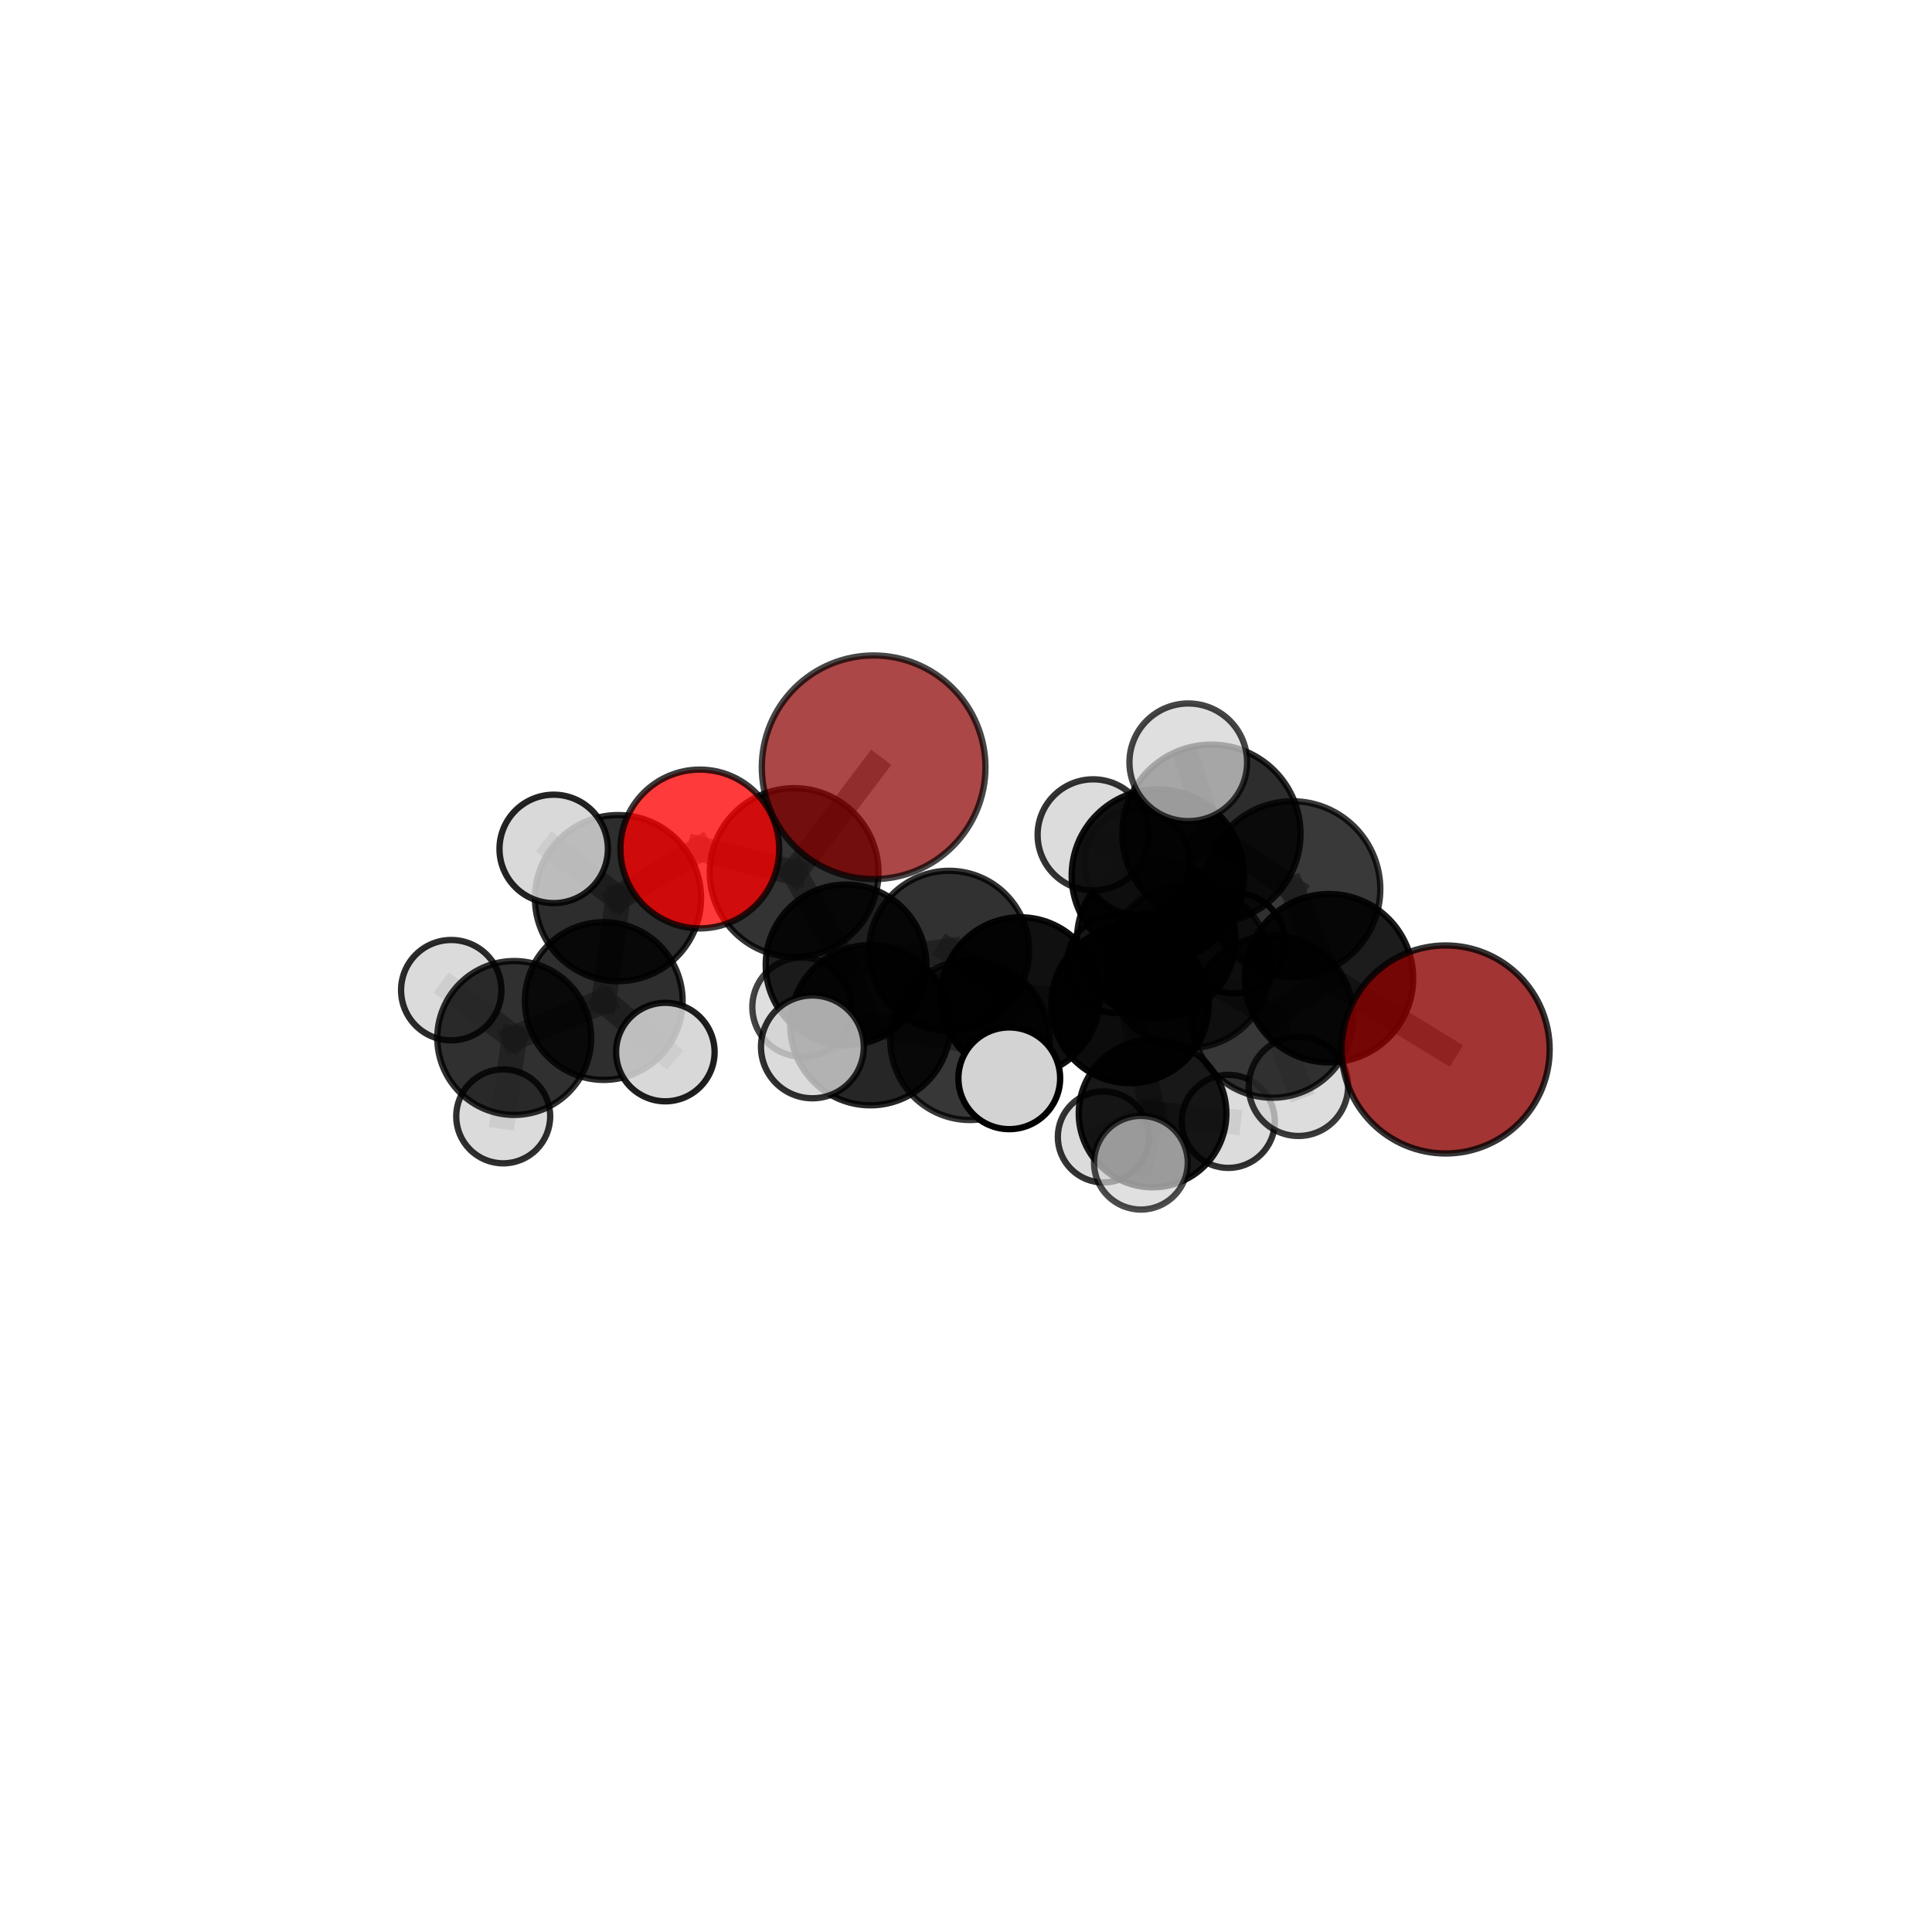<?xml version="1.0" encoding="utf-8" standalone="no"?>
<!DOCTYPE svg PUBLIC "-//W3C//DTD SVG 1.1//EN"
  "http://www.w3.org/Graphics/SVG/1.1/DTD/svg11.dtd">
<svg xmlns:xlink="http://www.w3.org/1999/xlink" width="153pt" height="153pt" viewBox="0 0 153 153" xmlns="http://www.w3.org/2000/svg" version="1.1">
 <defs>
  <style type="text/css">*{stroke-linejoin: round; stroke-linecap: butt}</style>
 </defs>
 <g id="figure_1">
  <g id="patch_1">
   <path d="M 0 153 
L 153 153 
L 153 0 
L 0 0 
L 0 153 
z
" style="fill: none"/>
  </g>
  <g id="patch_2">
   <path d="M 7.2 145.8 
L 145.8 145.8 
L 145.8 7.2 
L 7.2 7.2 
L 7.2 145.8 
z
" style="fill: none"/>
  </g>
  <g id="axes_1">
   <g id="line2d_1">
    <path d="M 114.485 83.11 
L 105.247 77.467 
" clip-path="url(#pce5f90ace5)" style="fill: none; stroke: #808080; stroke-opacity: 0.693; stroke-width: 2; stroke-linecap: square"/>
   </g>
   <g id="line2d_2">
    <path d="M 105.247 77.467 
L 102.347 70.416 
" clip-path="url(#pce5f90ace5)" style="fill: none; stroke: #808080; stroke-opacity: 0.724; stroke-width: 2; stroke-linecap: square"/>
   </g>
   <g id="line2d_3">
    <path d="M 69.184 60.764 
L 62.889 69.097 
" clip-path="url(#pce5f90ace5)" style="fill: none; stroke: #808080; stroke-opacity: 0.732; stroke-width: 2; stroke-linecap: square"/>
   </g>
   <g id="line2d_4">
    <path d="M 62.889 69.097 
L 67 76.413 
" clip-path="url(#pce5f90ace5)" style="fill: none; stroke: #808080; stroke-opacity: 0.68; stroke-width: 2; stroke-linecap: square"/>
   </g>
   <g id="line2d_5">
    <path d="M 55.421 67.235 
L 62.889 69.097 
" clip-path="url(#pce5f90ace5)" style="fill: none; stroke: #808080; stroke-opacity: 0.708; stroke-width: 2; stroke-linecap: square"/>
   </g>
   <g id="line2d_6">
    <path d="M 55.421 67.235 
L 48.941 71.125 
" clip-path="url(#pce5f90ace5)" style="fill: none; stroke: #808080; stroke-opacity: 0.701; stroke-width: 2; stroke-linecap: square"/>
   </g>
   <g id="line2d_7">
    <path d="M 48.941 71.125 
L 47.813 79.274 
" clip-path="url(#pce5f90ace5)" style="fill: none; stroke: #808080; stroke-opacity: 0.664; stroke-width: 2; stroke-linecap: square"/>
   </g>
   <g id="line2d_8">
    <path d="M 48.941 71.125 
L 43.848 67.227 
" clip-path="url(#pce5f90ace5)" style="fill: none; stroke: #808080; stroke-opacity: 0.699; stroke-width: 2; stroke-linecap: square"/>
   </g>
   <g id="line2d_9">
    <path d="M 89.485 79.548 
L 94.116 76.51 
" clip-path="url(#pce5f90ace5)" style="fill: none; stroke: #808080; stroke-opacity: 0.657; stroke-width: 2; stroke-linecap: square"/>
   </g>
   <g id="line2d_10">
    <path d="M 89.485 79.548 
L 80.804 78.93 
" clip-path="url(#pce5f90ace5)" style="fill: none; stroke: #808080; stroke-opacity: 0.642; stroke-width: 2; stroke-linecap: square"/>
   </g>
   <g id="line2d_11">
    <path d="M 89.485 79.548 
L 91.274 88.18 
" clip-path="url(#pce5f90ace5)" style="fill: none; stroke: #808080; stroke-opacity: 0.612; stroke-width: 2; stroke-linecap: square"/>
   </g>
   <g id="line2d_12">
    <path d="M 89.485 79.548 
L 91.566 74.345 
" clip-path="url(#pce5f90ace5)" style="fill: none; stroke: #808080; stroke-opacity: 0.641; stroke-width: 2; stroke-linecap: square"/>
   </g>
   <g id="line2d_13">
    <path d="M 94.116 76.51 
L 100.762 80.512 
" clip-path="url(#pce5f90ace5)" style="fill: none; stroke: #808080; stroke-opacity: 0.671; stroke-width: 2; stroke-linecap: square"/>
   </g>
   <g id="line2d_14">
    <path d="M 94.116 76.51 
L 91.693 69.334 
" clip-path="url(#pce5f90ace5)" style="fill: none; stroke: #808080; stroke-opacity: 0.701; stroke-width: 2; stroke-linecap: square"/>
   </g>
   <g id="line2d_15">
    <path d="M 80.804 78.93 
L 75.16 75.298 
" clip-path="url(#pce5f90ace5)" style="fill: none; stroke: #808080; stroke-opacity: 0.65; stroke-width: 2; stroke-linecap: square"/>
   </g>
   <g id="line2d_16">
    <path d="M 80.804 78.93 
L 76.818 82.384 
" clip-path="url(#pce5f90ace5)" style="fill: none; stroke: #808080; stroke-opacity: 0.648; stroke-width: 2; stroke-linecap: square"/>
   </g>
   <g id="line2d_17">
    <path d="M 91.274 88.18 
L 87.38 90.037 
" clip-path="url(#pce5f90ace5)" style="fill: none; stroke: #808080; stroke-opacity: 0.573; stroke-width: 2; stroke-linecap: square"/>
   </g>
   <g id="line2d_18">
    <path d="M 91.274 88.18 
L 97.272 88.805 
" clip-path="url(#pce5f90ace5)" style="fill: none; stroke: #808080; stroke-opacity: 0.58; stroke-width: 2; stroke-linecap: square"/>
   </g>
   <g id="line2d_19">
    <path d="M 91.274 88.18 
L 90.35 92.079 
" clip-path="url(#pce5f90ace5)" style="fill: none; stroke: #808080; stroke-opacity: 0.583; stroke-width: 2; stroke-linecap: square"/>
   </g>
   <g id="line2d_20">
    <path d="M 91.566 74.345 
L 88.378 76.334 
" clip-path="url(#pce5f90ace5)" style="fill: none; stroke: #808080; stroke-opacity: 0.63; stroke-width: 2; stroke-linecap: square"/>
   </g>
   <g id="line2d_21">
    <path d="M 91.566 74.345 
L 90.035 68.264 
" clip-path="url(#pce5f90ace5)" style="fill: none; stroke: #808080; stroke-opacity: 0.662; stroke-width: 2; stroke-linecap: square"/>
   </g>
   <g id="line2d_22">
    <path d="M 91.566 74.345 
L 97.785 74.688 
" clip-path="url(#pce5f90ace5)" style="fill: none; stroke: #808080; stroke-opacity: 0.641; stroke-width: 2; stroke-linecap: square"/>
   </g>
   <g id="line2d_23">
    <path d="M 100.762 80.512 
L 105.247 77.467 
" clip-path="url(#pce5f90ace5)" style="fill: none; stroke: #808080; stroke-opacity: 0.683; stroke-width: 2; stroke-linecap: square"/>
   </g>
   <g id="line2d_24">
    <path d="M 100.762 80.512 
L 102.825 86.028 
" clip-path="url(#pce5f90ace5)" style="fill: none; stroke: #808080; stroke-opacity: 0.646; stroke-width: 2; stroke-linecap: square"/>
   </g>
   <g id="line2d_25">
    <path d="M 91.693 69.334 
L 95.933 66.029 
" clip-path="url(#pce5f90ace5)" style="fill: none; stroke: #808080; stroke-opacity: 0.744; stroke-width: 2; stroke-linecap: square"/>
   </g>
   <g id="line2d_26">
    <path d="M 91.693 69.334 
L 86.571 66.117 
" clip-path="url(#pce5f90ace5)" style="fill: none; stroke: #808080; stroke-opacity: 0.73; stroke-width: 2; stroke-linecap: square"/>
   </g>
   <g id="line2d_27">
    <path d="M 75.16 75.298 
L 67 76.413 
" clip-path="url(#pce5f90ace5)" style="fill: none; stroke: #808080; stroke-opacity: 0.655; stroke-width: 2; stroke-linecap: square"/>
   </g>
   <g id="line2d_28">
    <path d="M 76.818 82.384 
L 68.928 81.187 
" clip-path="url(#pce5f90ace5)" style="fill: none; stroke: #808080; stroke-opacity: 0.652; stroke-width: 2; stroke-linecap: square"/>
   </g>
   <g id="line2d_29">
    <path d="M 76.818 82.384 
L 79.926 85.393 
" clip-path="url(#pce5f90ace5)" style="fill: none; stroke: #808080; stroke-opacity: 0.649; stroke-width: 2; stroke-linecap: square"/>
   </g>
   <g id="line2d_30">
    <path d="M 67 76.413 
L 63.5 79.754 
" clip-path="url(#pce5f90ace5)" style="fill: none; stroke: #808080; stroke-opacity: 0.641; stroke-width: 2; stroke-linecap: square"/>
   </g>
   <g id="line2d_31">
    <path d="M 95.933 66.029 
L 102.347 70.416 
" clip-path="url(#pce5f90ace5)" style="fill: none; stroke: #808080; stroke-opacity: 0.755; stroke-width: 2; stroke-linecap: square"/>
   </g>
   <g id="line2d_32">
    <path d="M 95.933 66.029 
L 94.103 60.368 
" clip-path="url(#pce5f90ace5)" style="fill: none; stroke: #808080; stroke-opacity: 0.781; stroke-width: 2; stroke-linecap: square"/>
   </g>
   <g id="line2d_33">
    <path d="M 68.928 81.187 
L 67 76.413 
" clip-path="url(#pce5f90ace5)" style="fill: none; stroke: #808080; stroke-opacity: 0.655; stroke-width: 2; stroke-linecap: square"/>
   </g>
   <g id="line2d_34">
    <path d="M 68.928 81.187 
L 64.336 82.905 
" clip-path="url(#pce5f90ace5)" style="fill: none; stroke: #808080; stroke-opacity: 0.656; stroke-width: 2; stroke-linecap: square"/>
   </g>
   <g id="line2d_35">
    <path d="M 47.813 79.274 
L 40.724 82.199 
" clip-path="url(#pce5f90ace5)" style="fill: none; stroke: #808080; stroke-opacity: 0.629; stroke-width: 2; stroke-linecap: square"/>
   </g>
   <g id="line2d_36">
    <path d="M 47.813 79.274 
L 52.691 83.316 
" clip-path="url(#pce5f90ace5)" style="fill: none; stroke: #808080; stroke-opacity: 0.63; stroke-width: 2; stroke-linecap: square"/>
   </g>
   <g id="line2d_37">
    <path d="M 40.724 82.199 
L 39.85 88.408 
" clip-path="url(#pce5f90ace5)" style="fill: none; stroke: #808080; stroke-opacity: 0.601; stroke-width: 2; stroke-linecap: square"/>
   </g>
   <g id="line2d_38">
    <path d="M 40.724 82.199 
L 35.736 78.413 
" clip-path="url(#pce5f90ace5)" style="fill: none; stroke: #808080; stroke-opacity: 0.628; stroke-width: 2; stroke-linecap: square"/>
   </g>
   <g id="Path3DCollection_1">
    <path d="M 88.378 80.217 
C 89.408 80.217 90.396 79.808 91.124 79.08 
C 91.852 78.352 92.261 77.364 92.261 76.334 
C 92.261 75.305 91.852 74.317 91.124 73.589 
C 90.396 72.861 89.408 72.452 88.378 72.452 
C 87.349 72.452 86.361 72.861 85.633 73.589 
C 84.905 74.317 84.496 75.305 84.496 76.334 
C 84.496 77.364 84.905 78.352 85.633 79.08 
C 86.361 79.808 87.349 80.217 88.378 80.217 
z
" clip-path="url(#pce5f90ace5)" style="fill: #d3d3d3; fill-opacity: 0.856; stroke: #000000; stroke-opacity: 0.856; stroke-width: 0.5"/>
    <path d="M 97.785 78.669 
C 98.841 78.669 99.854 78.25 100.6 77.503 
C 101.347 76.756 101.767 75.744 101.767 74.688 
C 101.767 73.631 101.347 72.619 100.6 71.872 
C 99.854 71.125 98.841 70.706 97.785 70.706 
C 96.729 70.706 95.716 71.125 94.969 71.872 
C 94.222 72.619 93.803 73.631 93.803 74.688 
C 93.803 75.744 94.222 76.756 94.969 77.503 
C 95.716 78.25 96.729 78.669 97.785 78.669 
z
" clip-path="url(#pce5f90ace5)" style="fill: #d3d3d3; fill-opacity: 0.95; stroke: #000000; stroke-opacity: 0.95; stroke-width: 0.5"/>
    <path d="M 91.566 80.618 
C 93.229 80.618 94.825 79.957 96.002 78.781 
C 97.178 77.604 97.839 76.009 97.839 74.345 
C 97.839 72.681 97.178 71.086 96.002 69.909 
C 94.825 68.733 93.229 68.072 91.566 68.072 
C 89.902 68.072 88.307 68.733 87.13 69.909 
C 85.954 71.086 85.293 72.681 85.293 74.345 
C 85.293 76.009 85.954 77.604 87.13 78.781 
C 88.307 79.957 89.902 80.618 91.566 80.618 
z
" clip-path="url(#pce5f90ace5)" style="fill-opacity: 0.892; stroke: #000000; stroke-opacity: 0.892; stroke-width: 0.5"/>
    <path d="M 87.38 93.645 
C 88.337 93.645 89.255 93.265 89.932 92.588 
C 90.608 91.912 90.989 90.994 90.989 90.037 
C 90.989 89.08 90.608 88.162 89.932 87.486 
C 89.255 86.809 88.337 86.429 87.38 86.429 
C 86.423 86.429 85.505 86.809 84.829 87.486 
C 84.152 88.162 83.772 89.08 83.772 90.037 
C 83.772 90.994 84.152 91.912 84.829 92.588 
C 85.505 93.265 86.423 93.645 87.38 93.645 
z
" clip-path="url(#pce5f90ace5)" style="fill: #d3d3d3; fill-opacity: 0.797; stroke: #000000; stroke-opacity: 0.797; stroke-width: 0.5"/>
    <path d="M 90.035 72.431 
C 91.14 72.431 92.2 71.992 92.982 71.21 
C 93.763 70.429 94.202 69.369 94.202 68.264 
C 94.202 67.159 93.763 66.099 92.982 65.317 
C 92.2 64.536 91.14 64.097 90.035 64.097 
C 88.93 64.097 87.87 64.536 87.089 65.317 
C 86.307 66.099 85.868 67.159 85.868 68.264 
C 85.868 69.369 86.307 70.429 87.089 71.21 
C 87.87 71.992 88.93 72.431 90.035 72.431 
z
" clip-path="url(#pce5f90ace5)" style="fill: #d3d3d3; fill-opacity: 0.846; stroke: #000000; stroke-opacity: 0.846; stroke-width: 0.5"/>
    <path d="M 97.272 92.491 
C 98.249 92.491 99.187 92.102 99.878 91.411 
C 100.569 90.72 100.957 89.783 100.957 88.805 
C 100.957 87.828 100.569 86.89 99.878 86.199 
C 99.187 85.508 98.249 85.12 97.272 85.12 
C 96.295 85.12 95.357 85.508 94.666 86.199 
C 93.975 86.89 93.587 87.828 93.587 88.805 
C 93.587 89.783 93.975 90.72 94.666 91.411 
C 95.357 92.102 96.295 92.491 97.272 92.491 
z
" clip-path="url(#pce5f90ace5)" style="fill: #d3d3d3; fill-opacity: 0.808; stroke: #000000; stroke-opacity: 0.808; stroke-width: 0.5"/>
    <path d="M 63.5 83.676 
C 64.54 83.676 65.538 83.263 66.273 82.528 
C 67.009 81.792 67.422 80.794 67.422 79.754 
C 67.422 78.714 67.009 77.716 66.273 76.981 
C 65.538 76.245 64.54 75.832 63.5 75.832 
C 62.46 75.832 61.462 76.245 60.727 76.981 
C 59.991 77.716 59.578 78.714 59.578 79.754 
C 59.578 80.794 59.991 81.792 60.727 82.528 
C 61.462 83.263 62.46 83.676 63.5 83.676 
z
" clip-path="url(#pce5f90ace5)" style="fill: #d3d3d3; fill-opacity: 0.732; stroke: #000000; stroke-opacity: 0.732; stroke-width: 0.5"/>
    <path d="M 75.16 81.636 
C 76.841 81.636 78.453 80.968 79.641 79.78 
C 80.83 78.591 81.497 76.979 81.497 75.298 
C 81.497 73.618 80.83 72.006 79.641 70.817 
C 78.453 69.629 76.841 68.961 75.16 68.961 
C 73.479 68.961 71.867 69.629 70.679 70.817 
C 69.49 72.006 68.822 73.618 68.822 75.298 
C 68.822 76.979 69.49 78.591 70.679 79.78 
C 71.867 80.968 73.479 81.636 75.16 81.636 
z
" clip-path="url(#pce5f90ace5)" style="fill-opacity: 0.805; stroke: #000000; stroke-opacity: 0.805; stroke-width: 0.5"/>
    <path d="M 35.736 82.387 
C 36.79 82.387 37.801 81.968 38.546 81.223 
C 39.291 80.478 39.71 79.467 39.71 78.413 
C 39.71 77.359 39.291 76.349 38.546 75.603 
C 37.801 74.858 36.79 74.44 35.736 74.44 
C 34.682 74.44 33.671 74.858 32.926 75.603 
C 32.181 76.349 31.762 77.359 31.762 78.413 
C 31.762 79.467 32.181 80.478 32.926 81.223 
C 33.671 81.968 34.682 82.387 35.736 82.387 
z
" clip-path="url(#pce5f90ace5)" style="fill: #d3d3d3; fill-opacity: 0.831; stroke: #000000; stroke-opacity: 0.831; stroke-width: 0.5"/>
    <path d="M 39.85 92.128 
C 40.836 92.128 41.783 91.736 42.481 91.039 
C 43.178 90.341 43.57 89.394 43.57 88.408 
C 43.57 87.421 43.178 86.474 42.481 85.777 
C 41.783 85.079 40.836 84.687 39.85 84.687 
C 38.863 84.687 37.916 85.079 37.219 85.777 
C 36.521 86.474 36.129 87.421 36.129 88.408 
C 36.129 89.394 36.521 90.341 37.219 91.039 
C 37.916 91.736 38.863 92.128 39.85 92.128 
z
" clip-path="url(#pce5f90ace5)" style="fill: #d3d3d3; fill-opacity: 0.816; stroke: #000000; stroke-opacity: 0.816; stroke-width: 0.5"/>
    <path d="M 91.274 94.025 
C 92.824 94.025 94.311 93.409 95.407 92.313 
C 96.503 91.217 97.119 89.731 97.119 88.18 
C 97.119 86.63 96.503 85.144 95.407 84.048 
C 94.311 82.951 92.824 82.336 91.274 82.336 
C 89.724 82.336 88.237 82.951 87.141 84.048 
C 86.045 85.144 85.429 86.63 85.429 88.18 
C 85.429 89.731 86.045 91.217 87.141 92.313 
C 88.237 93.409 89.724 94.025 91.274 94.025 
z
" clip-path="url(#pce5f90ace5)" style="fill-opacity: 0.906; stroke: #000000; stroke-opacity: 0.906; stroke-width: 0.5"/>
    <path d="M 40.724 88.292 
C 42.34 88.292 43.89 87.65 45.032 86.507 
C 46.175 85.365 46.817 83.815 46.817 82.199 
C 46.817 80.583 46.175 79.033 45.032 77.891 
C 43.89 76.748 42.34 76.106 40.724 76.106 
C 39.108 76.106 37.558 76.748 36.416 77.891 
C 35.273 79.033 34.631 80.583 34.631 82.199 
C 34.631 83.815 35.273 85.365 36.416 86.507 
C 37.558 87.65 39.108 88.292 40.724 88.292 
z
" clip-path="url(#pce5f90ace5)" style="fill-opacity: 0.812; stroke: #000000; stroke-opacity: 0.812; stroke-width: 0.5"/>
    <path d="M 89.485 85.779 
C 91.138 85.779 92.723 85.122 93.891 83.954 
C 95.059 82.786 95.716 81.201 95.716 79.548 
C 95.716 77.896 95.059 76.311 93.891 75.143 
C 92.723 73.974 91.138 73.318 89.485 73.318 
C 87.833 73.318 86.248 73.974 85.08 75.143 
C 83.911 76.311 83.255 77.896 83.255 79.548 
C 83.255 81.201 83.911 82.786 85.08 83.954 
C 86.248 85.122 87.833 85.779 89.485 85.779 
z
" clip-path="url(#pce5f90ace5)" style="fill-opacity: 0.953; stroke: #000000; stroke-opacity: 0.953; stroke-width: 0.5"/>
    <path d="M 47.813 85.52 
C 49.47 85.52 51.059 84.862 52.23 83.691 
C 53.401 82.519 54.059 80.93 54.059 79.274 
C 54.059 77.617 53.401 76.028 52.23 74.857 
C 51.059 73.686 49.47 73.027 47.813 73.027 
C 46.156 73.027 44.568 73.686 43.396 74.857 
C 42.225 76.028 41.567 77.617 41.567 79.274 
C 41.567 80.93 42.225 82.519 43.396 83.691 
C 44.568 84.862 46.156 85.52 47.813 85.52 
z
" clip-path="url(#pce5f90ace5)" style="fill-opacity: 0.818; stroke: #000000; stroke-opacity: 0.818; stroke-width: 0.5"/>
    <path d="M 67 82.774 
C 68.687 82.774 70.306 82.104 71.499 80.911 
C 72.692 79.718 73.362 78.1 73.362 76.413 
C 73.362 74.725 72.692 73.107 71.499 71.914 
C 70.306 70.721 68.687 70.051 67 70.051 
C 65.313 70.051 63.694 70.721 62.501 71.914 
C 61.308 73.107 60.638 74.725 60.638 76.413 
C 60.638 78.1 61.308 79.718 62.501 80.911 
C 63.694 82.104 65.313 82.774 67 82.774 
z
" clip-path="url(#pce5f90ace5)" style="fill-opacity: 0.877; stroke: #000000; stroke-opacity: 0.877; stroke-width: 0.5"/>
    <path d="M 52.691 87.216 
C 53.725 87.216 54.717 86.805 55.448 86.074 
C 56.18 85.343 56.591 84.35 56.591 83.316 
C 56.591 82.282 56.18 81.29 55.448 80.559 
C 54.717 79.827 53.725 79.416 52.691 79.416 
C 51.657 79.416 50.665 79.827 49.933 80.559 
C 49.202 81.29 48.791 82.282 48.791 83.316 
C 48.791 84.35 49.202 85.343 49.933 86.074 
C 50.665 86.805 51.657 87.216 52.691 87.216 
z
" clip-path="url(#pce5f90ace5)" style="fill: #d3d3d3; fill-opacity: 0.879; stroke: #000000; stroke-opacity: 0.879; stroke-width: 0.5"/>
    <path d="M 80.804 85.22 
C 82.472 85.22 84.072 84.557 85.251 83.378 
C 86.43 82.198 87.093 80.598 87.093 78.93 
C 87.093 77.262 86.43 75.663 85.251 74.483 
C 84.072 73.304 82.472 72.641 80.804 72.641 
C 79.136 72.641 77.536 73.304 76.356 74.483 
C 75.177 75.663 74.514 77.262 74.514 78.93 
C 74.514 80.598 75.177 82.198 76.356 83.378 
C 77.536 84.557 79.136 85.22 80.804 85.22 
z
" clip-path="url(#pce5f90ace5)" style="fill-opacity: 0.934; stroke: #000000; stroke-opacity: 0.934; stroke-width: 0.5"/>
    <path d="M 48.941 77.703 
C 50.686 77.703 52.359 77.01 53.593 75.776 
C 54.826 74.543 55.519 72.87 55.519 71.125 
C 55.519 69.381 54.826 67.707 53.593 66.474 
C 52.359 65.24 50.686 64.547 48.941 64.547 
C 47.197 64.547 45.524 65.24 44.29 66.474 
C 43.057 67.707 42.363 69.381 42.363 71.125 
C 42.363 72.87 43.057 74.543 44.29 75.776 
C 45.524 77.01 47.197 77.703 48.941 77.703 
z
" clip-path="url(#pce5f90ace5)" style="fill-opacity: 0.821; stroke: #000000; stroke-opacity: 0.821; stroke-width: 0.5"/>
    <path d="M 43.848 71.519 
C 44.987 71.519 46.078 71.067 46.883 70.262 
C 47.688 69.457 48.14 68.365 48.14 67.227 
C 48.14 66.088 47.688 64.997 46.883 64.192 
C 46.078 63.387 44.987 62.934 43.848 62.934 
C 42.71 62.934 41.618 63.387 40.813 64.192 
C 40.008 64.997 39.556 66.088 39.556 67.227 
C 39.556 68.365 40.008 69.457 40.813 70.262 
C 41.618 71.067 42.71 71.519 43.848 71.519 
z
" clip-path="url(#pce5f90ace5)" style="fill: #d3d3d3; fill-opacity: 0.86; stroke: #000000; stroke-opacity: 0.86; stroke-width: 0.5"/>
    <path d="M 62.889 75.778 
C 64.661 75.778 66.36 75.074 67.613 73.821 
C 68.866 72.568 69.57 70.869 69.57 69.097 
C 69.57 67.325 68.866 65.626 67.613 64.373 
C 66.36 63.12 64.661 62.416 62.889 62.416 
C 61.117 62.416 59.417 63.12 58.165 64.373 
C 56.912 65.626 56.208 67.325 56.208 69.097 
C 56.208 70.869 56.912 72.568 58.165 73.821 
C 59.417 75.074 61.117 75.778 62.889 75.778 
z
" clip-path="url(#pce5f90ace5)" style="fill-opacity: 0.8; stroke: #000000; stroke-opacity: 0.8; stroke-width: 0.5"/>
    <path d="M 55.421 73.523 
C 57.088 73.523 58.688 72.86 59.867 71.681 
C 61.046 70.502 61.708 68.903 61.708 67.235 
C 61.708 65.567 61.046 63.968 59.867 62.789 
C 58.688 61.61 57.088 60.947 55.421 60.947 
C 53.753 60.947 52.154 61.61 50.974 62.789 
C 49.795 63.968 49.133 65.567 49.133 67.235 
C 49.133 68.903 49.795 70.502 50.974 71.681 
C 52.154 72.86 53.753 73.523 55.421 73.523 
z
" clip-path="url(#pce5f90ace5)" style="fill: #ff0000; fill-opacity: 0.773; stroke: #000000; stroke-opacity: 0.773; stroke-width: 0.5"/>
    <path d="M 90.35 95.79 
C 91.334 95.79 92.278 95.399 92.974 94.703 
C 93.67 94.007 94.061 93.063 94.061 92.079 
C 94.061 91.095 93.67 90.151 92.974 89.456 
C 92.278 88.76 91.334 88.369 90.35 88.369 
C 89.366 88.369 88.422 88.76 87.726 89.456 
C 87.03 90.151 86.639 91.095 86.639 92.079 
C 86.639 93.063 87.03 94.007 87.726 94.703 
C 88.422 95.399 89.366 95.79 90.35 95.79 
z
" clip-path="url(#pce5f90ace5)" style="fill: #d3d3d3; fill-opacity: 0.7; stroke: #000000; stroke-opacity: 0.7; stroke-width: 0.5"/>
    <path d="M 69.184 69.619 
C 71.533 69.619 73.785 68.686 75.446 67.025 
C 77.107 65.365 78.04 63.112 78.04 60.764 
C 78.04 58.415 77.107 56.163 75.446 54.502 
C 73.785 52.841 71.533 51.908 69.184 51.908 
C 66.836 51.908 64.583 52.841 62.923 54.502 
C 61.262 56.163 60.329 58.415 60.329 60.764 
C 60.329 63.112 61.262 65.365 62.923 67.025 
C 64.583 68.686 66.836 69.619 69.184 69.619 
z
" clip-path="url(#pce5f90ace5)" style="fill: #8b0000; fill-opacity: 0.719; stroke: #000000; stroke-opacity: 0.719; stroke-width: 0.5"/>
    <path d="M 94.116 83.011 
C 95.84 83.011 97.494 82.326 98.713 81.107 
C 99.932 79.888 100.617 78.234 100.617 76.51 
C 100.617 74.786 99.932 73.133 98.713 71.914 
C 97.494 70.695 95.84 70.01 94.116 70.01 
C 92.392 70.01 90.739 70.695 89.52 71.914 
C 88.301 73.133 87.616 74.786 87.616 76.51 
C 87.616 78.234 88.301 79.888 89.52 81.107 
C 90.739 82.326 92.392 83.011 94.116 83.011 
z
" clip-path="url(#pce5f90ace5)" style="fill-opacity: 0.726; stroke: #000000; stroke-opacity: 0.726; stroke-width: 0.5"/>
    <path d="M 102.825 89.961 
C 103.868 89.961 104.868 89.547 105.606 88.809 
C 106.343 88.072 106.758 87.071 106.758 86.028 
C 106.758 84.985 106.343 83.984 105.606 83.247 
C 104.868 82.509 103.868 82.095 102.825 82.095 
C 101.781 82.095 100.781 82.509 100.043 83.247 
C 99.306 83.984 98.891 84.985 98.891 86.028 
C 98.891 87.071 99.306 88.072 100.043 88.809 
C 100.781 89.547 101.781 89.961 102.825 89.961 
z
" clip-path="url(#pce5f90ace5)" style="fill: #d3d3d3; fill-opacity: 0.771; stroke: #000000; stroke-opacity: 0.771; stroke-width: 0.5"/>
    <path d="M 68.928 87.533 
C 70.611 87.533 72.225 86.865 73.416 85.674 
C 74.606 84.484 75.274 82.87 75.274 81.187 
C 75.274 79.504 74.606 77.889 73.416 76.699 
C 72.225 75.509 70.611 74.84 68.928 74.84 
C 67.245 74.84 65.63 75.509 64.44 76.699 
C 63.25 77.889 62.581 79.504 62.581 81.187 
C 62.581 82.87 63.25 84.484 64.44 85.674 
C 65.63 86.865 67.245 87.533 68.928 87.533 
z
" clip-path="url(#pce5f90ace5)" style="fill-opacity: 0.85; stroke: #000000; stroke-opacity: 0.85; stroke-width: 0.5"/>
    <path d="M 86.571 70.517 
C 87.738 70.517 88.857 70.053 89.682 69.228 
C 90.507 68.403 90.971 67.284 90.971 66.117 
C 90.971 64.95 90.507 63.831 89.682 63.006 
C 88.857 62.181 87.738 61.717 86.571 61.717 
C 85.404 61.717 84.285 62.181 83.46 63.006 
C 82.635 63.831 82.171 64.95 82.171 66.117 
C 82.171 67.284 82.635 68.403 83.46 69.228 
C 84.285 70.053 85.404 70.517 86.571 70.517 
z
" clip-path="url(#pce5f90ace5)" style="fill: #d3d3d3; fill-opacity: 0.798; stroke: #000000; stroke-opacity: 0.798; stroke-width: 0.5"/>
    <path d="M 76.818 88.697 
C 78.493 88.697 80.099 88.032 81.283 86.848 
C 82.467 85.664 83.132 84.058 83.132 82.384 
C 83.132 80.71 82.467 79.104 81.283 77.92 
C 80.099 76.736 78.493 76.07 76.818 76.07 
C 75.144 76.07 73.538 76.736 72.354 77.92 
C 71.17 79.104 70.505 80.71 70.505 82.384 
C 70.505 84.058 71.17 85.664 72.354 86.848 
C 73.538 88.032 75.144 88.697 76.818 88.697 
z
" clip-path="url(#pce5f90ace5)" style="fill-opacity: 0.785; stroke: #000000; stroke-opacity: 0.785; stroke-width: 0.5"/>
    <path d="M 100.762 86.932 
C 102.465 86.932 104.098 86.255 105.302 85.051 
C 106.506 83.847 107.182 82.214 107.182 80.512 
C 107.182 78.809 106.506 77.176 105.302 75.972 
C 104.098 74.768 102.465 74.092 100.762 74.092 
C 99.06 74.092 97.427 74.768 96.223 75.972 
C 95.019 77.176 94.342 78.809 94.342 80.512 
C 94.342 82.214 95.019 83.847 96.223 85.051 
C 97.427 86.255 99.06 86.932 100.762 86.932 
z
" clip-path="url(#pce5f90ace5)" style="fill-opacity: 0.782; stroke: #000000; stroke-opacity: 0.782; stroke-width: 0.5"/>
    <path d="M 91.693 76.158 
C 93.502 76.158 95.238 75.439 96.518 74.159 
C 97.797 72.88 98.516 71.144 98.516 69.334 
C 98.516 67.525 97.797 65.789 96.518 64.509 
C 95.238 63.23 93.502 62.511 91.693 62.511 
C 89.883 62.511 88.147 63.23 86.868 64.509 
C 85.588 65.789 84.869 67.525 84.869 69.334 
C 84.869 71.144 85.588 72.88 86.868 74.159 
C 88.147 75.439 89.883 76.158 91.693 76.158 
z
" clip-path="url(#pce5f90ace5)" style="fill-opacity: 0.919; stroke: #000000; stroke-opacity: 0.919; stroke-width: 0.5"/>
    <path d="M 64.336 86.976 
C 65.416 86.976 66.451 86.547 67.215 85.784 
C 67.978 85.02 68.407 83.984 68.407 82.905 
C 68.407 81.825 67.978 80.789 67.215 80.025 
C 66.451 79.262 65.416 78.833 64.336 78.833 
C 63.256 78.833 62.22 79.262 61.457 80.025 
C 60.693 80.789 60.264 81.825 60.264 82.905 
C 60.264 83.984 60.693 85.02 61.457 85.784 
C 62.22 86.547 63.256 86.976 64.336 86.976 
z
" clip-path="url(#pce5f90ace5)" style="fill: #d3d3d3; fill-opacity: 0.811; stroke: #000000; stroke-opacity: 0.811; stroke-width: 0.5"/>
    <path d="M 79.926 89.421 
C 80.995 89.421 82.019 88.997 82.775 88.241 
C 83.53 87.486 83.955 86.461 83.955 85.393 
C 83.955 84.325 83.53 83.3 82.775 82.545 
C 82.019 81.789 80.995 81.365 79.926 81.365 
C 78.858 81.365 77.833 81.789 77.078 82.545 
C 76.323 83.3 75.898 84.325 75.898 85.393 
C 75.898 86.461 76.323 87.486 77.078 88.241 
C 77.833 88.997 78.858 89.421 79.926 89.421 
z
" clip-path="url(#pce5f90ace5)" style="fill: #d3d3d3; stroke: #000000; stroke-width: 0.5"/>
    <path d="M 105.247 84.134 
C 107.015 84.134 108.711 83.431 109.961 82.181 
C 111.211 80.931 111.914 79.235 111.914 77.467 
C 111.914 75.699 111.211 74.003 109.961 72.752 
C 108.711 71.502 107.015 70.8 105.247 70.8 
C 103.479 70.8 101.783 71.502 100.532 72.752 
C 99.282 74.003 98.58 75.699 98.58 77.467 
C 98.58 79.235 99.282 80.931 100.532 82.181 
C 101.783 83.431 103.479 84.134 105.247 84.134 
z
" clip-path="url(#pce5f90ace5)" style="fill-opacity: 0.887; stroke: #000000; stroke-opacity: 0.887; stroke-width: 0.5"/>
    <path d="M 95.933 73.09 
C 97.806 73.09 99.602 72.346 100.926 71.022 
C 102.25 69.698 102.994 67.902 102.994 66.029 
C 102.994 64.157 102.25 62.361 100.926 61.036 
C 99.602 59.712 97.806 58.968 95.933 58.968 
C 94.06 58.968 92.264 59.712 90.94 61.036 
C 89.616 62.361 88.872 64.157 88.872 66.029 
C 88.872 67.902 89.616 69.698 90.94 71.022 
C 92.264 72.346 94.06 73.09 95.933 73.09 
z
" clip-path="url(#pce5f90ace5)" style="fill-opacity: 0.823; stroke: #000000; stroke-opacity: 0.823; stroke-width: 0.5"/>
    <path d="M 102.347 77.379 
C 104.194 77.379 105.965 76.645 107.271 75.34 
C 108.577 74.034 109.31 72.263 109.31 70.416 
C 109.31 68.569 108.577 66.798 107.271 65.492 
C 105.965 64.186 104.194 63.453 102.347 63.453 
C 100.5 63.453 98.729 64.186 97.423 65.492 
C 96.118 66.798 95.384 68.569 95.384 70.416 
C 95.384 72.263 96.118 74.034 97.423 75.34 
C 98.729 76.645 100.5 77.379 102.347 77.379 
z
" clip-path="url(#pce5f90ace5)" style="fill-opacity: 0.776; stroke: #000000; stroke-opacity: 0.776; stroke-width: 0.5"/>
    <path d="M 94.103 65.027 
C 95.338 65.027 96.523 64.536 97.396 63.662 
C 98.27 62.789 98.761 61.604 98.761 60.368 
C 98.761 59.133 98.27 57.948 97.396 57.074 
C 96.523 56.201 95.338 55.71 94.103 55.71 
C 92.867 55.71 91.682 56.201 90.809 57.074 
C 89.935 57.948 89.444 59.133 89.444 60.368 
C 89.444 61.604 89.935 62.789 90.809 63.662 
C 91.682 64.536 92.867 65.027 94.103 65.027 
z
" clip-path="url(#pce5f90ace5)" style="fill: #d3d3d3; fill-opacity: 0.728; stroke: #000000; stroke-opacity: 0.728; stroke-width: 0.5"/>
    <path d="M 114.485 91.347 
C 116.67 91.347 118.765 90.479 120.31 88.935 
C 121.854 87.39 122.722 85.295 122.722 83.11 
C 122.722 80.926 121.854 78.83 120.31 77.286 
C 118.765 75.741 116.67 74.873 114.485 74.873 
C 112.301 74.873 110.205 75.741 108.661 77.286 
C 107.116 78.83 106.248 80.926 106.248 83.11 
C 106.248 85.295 107.116 87.39 108.661 88.935 
C 110.205 90.479 112.301 91.347 114.485 91.347 
z
" clip-path="url(#pce5f90ace5)" style="fill: #8b0000; fill-opacity: 0.796; stroke: #000000; stroke-opacity: 0.796; stroke-width: 0.5"/>
   </g>
  </g>
 </g>
 <defs>
  <clipPath id="pce5f90ace5">
   <rect x="7.2" y="7.2" width="138.6" height="138.6"/>
  </clipPath>
 </defs>
</svg>
